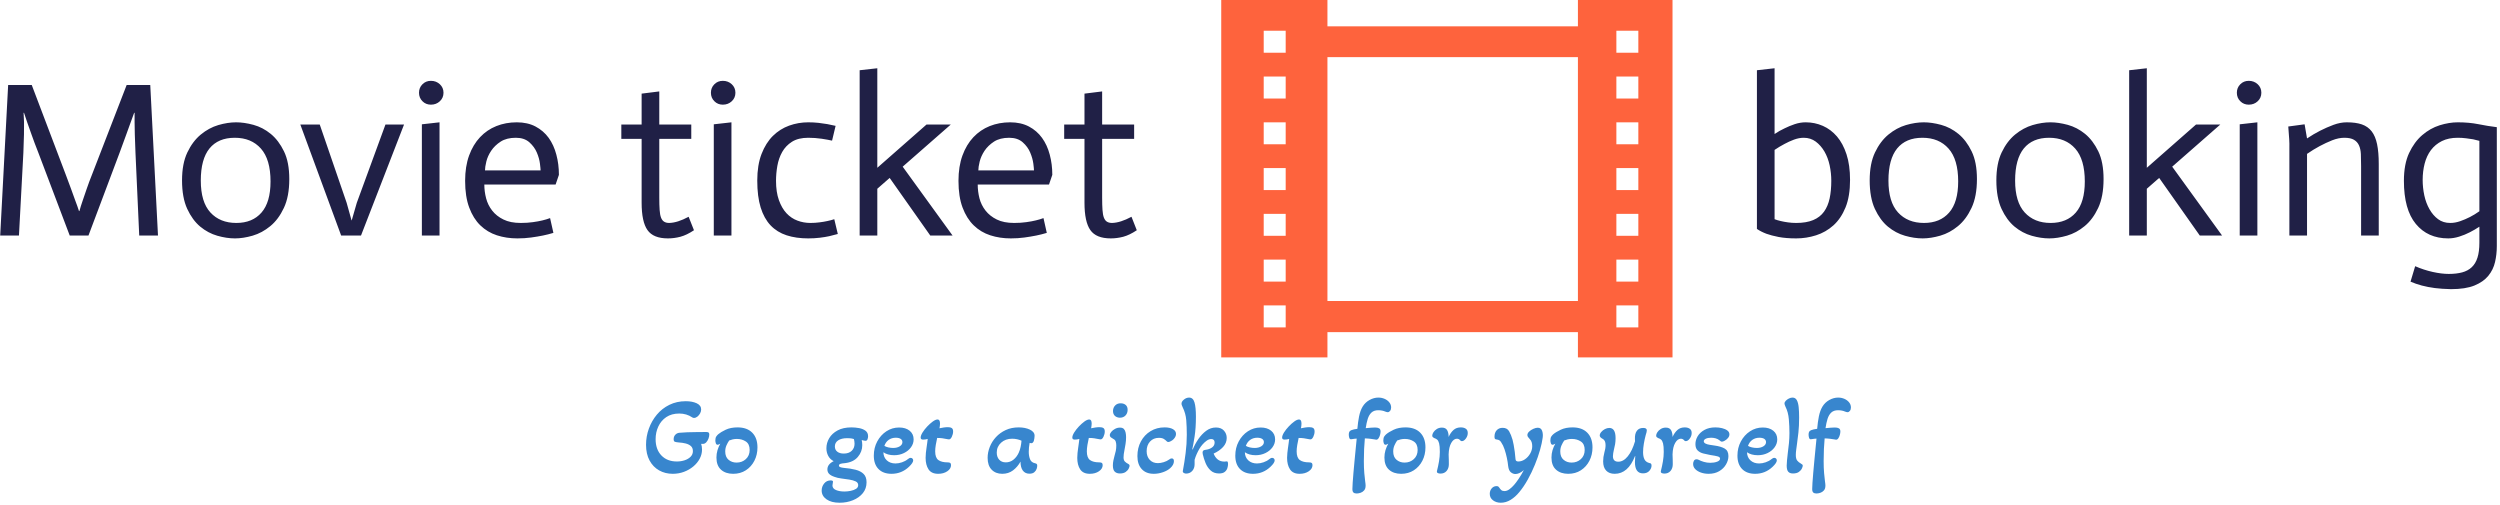 <svg xmlns="http://www.w3.org/2000/svg" version="1.1" xmlns:xlink="http://www.w3.org/1999/xlink" xmlns:svgjs="http://svgjs.dev/svgjs" width="2000" height="404" viewBox="0 0 2000 404"><g transform="matrix(1,0,0,1,-1.212,-0.906)"><svg viewBox="0 0 396 80" data-background-color="#ffffff" preserveAspectRatio="xMidYMid meet" height="404" width="2000" xmlns="http://www.w3.org/2000/svg" xmlns:xlink="http://www.w3.org/1999/xlink"><g id="tight-bounds" transform="matrix(1,0,0,1,0.24,0.179)"><svg viewBox="0 0 395.52 79.641" height="79.641" width="395.52"><g><svg viewBox="0 0 565.686 113.906" height="79.641" width="395.52"><g><svg viewBox="0 0 565.686 113.906" height="113.906" width="565.686"><g id="textblocktransform"><svg viewBox="0 0 565.686 113.906" height="113.906" width="565.686" id="textblock"><g><svg viewBox="0 0 565.686 80.981" height="80.981" width="565.686"><g><svg><g></g><g></g></svg></g><g><svg><g><svg></svg></g><g></g></svg></g><g id="text-0"><svg viewBox="0 0 565.686 80.981" height="80.981" width="565.686"><g transform="matrix(1,0,0,1,0,15.465)"><svg width="257.55" viewBox="3.55 -37.9 257.52 38.55" height="38.55" data-palette-color="#202046"><path d="M3.55 0L5.35-34.1 10.7-34.1 18.4-13.8Q19.05-12.05 19.6-10.58 20.15-9.1 20.55-7.95L20.55-7.95Q21.05-6.65 21.4-5.55L21.4-5.55 21.5-5.55Q21.8-6.65 22.25-7.95L22.25-7.95Q22.65-9.1 23.15-10.58 23.65-12.05 24.35-13.8L24.35-13.8 32.2-34.1 37.55-34.1 39.3 0 35.05 0 34.2-18.75Q34.1-21.2 34.05-22.9 34-24.6 34-25.7L34-25.7 34-27.8 33.9-27.8Q33.6-27.05 33.15-25.75L33.15-25.75Q32.75-24.65 32.13-22.93 31.5-21.2 30.6-18.75L30.6-18.75 23.55 0 19.3 0 12.2-18.75Q11.25-21.15 10.65-22.88 10.05-24.6 9.65-25.7L9.65-25.7Q9.2-27 8.95-27.8L8.95-27.8 8.85-27.8Q8.9-27 8.95-25.7L8.95-25.7Q9-23.6 8.8-18.75L8.8-18.75 7.8 0 3.55 0ZM49-12.45L49-12.45Q49-7.6 51.17-5.23 53.35-2.85 57.05-2.85L57.05-2.85Q60.7-2.85 62.75-5.2 64.8-7.55 64.8-12.25L64.8-12.25Q64.8-17.25 62.62-19.7 60.45-22.15 56.7-22.15L56.7-22.15Q52.95-22.15 50.97-19.73 49-17.3 49-12.45ZM44.75-12.5L44.75-12.5Q44.75-16.3 45.95-18.82 47.15-21.35 49-22.88 50.85-24.4 52.97-25.03 55.1-25.65 57-25.65L57-25.65Q58.8-25.65 60.92-25.08 63.05-24.5 64.85-23.03 66.65-21.55 67.85-19.07 69.05-16.6 69.05-12.8L69.05-12.8Q69.05-8.85 67.82-6.25 66.6-3.65 64.75-2.13 62.9-0.6 60.75 0.03 58.6 0.65 56.75 0.65L56.75 0.65Q54.85 0.65 52.75 0.05 50.65-0.55 48.87-2.02 47.1-3.5 45.92-6.05 44.75-8.6 44.75-12.5ZM80.8 0L71.55-25.15 75.95-25.15 82.05-7.4 83.15-3.45 83.2-3.45 84.34-7.4 90.84-25.15 95.05-25.15 85.3 0 80.8 0ZM99.09 0L99.09-25.2 103.09-25.65 103.09 0 99.09 0ZM98.44-32.35L98.44-32.35Q98.44-33.5 99.22-34.27 99.99-35.05 101.14-35.05L101.14-35.05Q102.34-35.05 103.17-34.27 103.99-33.5 103.99-32.35L103.99-32.35Q103.99-31.2 103.17-30.43 102.34-29.65 101.14-29.65L101.14-29.65Q99.99-29.65 99.22-30.43 98.44-31.2 98.44-32.35ZM128.14-3.95L128.89-0.6Q127.74-0.25 126.52 0 125.29 0.25 123.82 0.45 122.34 0.65 120.74 0.65L120.74 0.65Q118.24 0.65 116.09-0.05 113.94-0.75 112.34-2.3 110.74-3.85 109.82-6.33 108.89-8.8 108.89-12.4L108.89-12.4Q108.89-15.65 109.79-18.13 110.69-20.6 112.27-22.28 113.84-23.95 115.97-24.8 118.09-25.65 120.59-25.65L120.59-25.65Q123.04-25.65 124.84-24.7 126.64-23.75 127.82-22.13 128.99-20.5 129.56-18.32 130.14-16.15 130.14-13.75L130.14-13.75 129.39-11.55 113.24-11.55Q113.24-10 113.64-8.45 114.04-6.9 115.02-5.65 115.99-4.4 117.57-3.63 119.14-2.85 121.49-2.85L121.49-2.85Q122.99-2.85 124.24-3.03 125.49-3.2 126.42-3.43 127.34-3.65 128.14-3.95L128.14-3.95ZM113.39-14.75L125.99-14.75Q125.99-15.1 125.84-16.3 125.69-17.5 125.14-18.8 124.59-20.1 123.44-21.13 122.29-22.15 120.39-22.15L120.39-22.15Q118.29-22.15 116.94-21.28 115.59-20.4 114.79-19.2 113.99-18 113.69-16.75 113.39-15.5 113.39-14.75L113.39-14.75ZM148.88-32.15L152.88-32.65 152.88-25.15 160.13-25.15 160.13-21.9 152.88-21.9 152.88-8.55Q152.88-6.9 152.96-5.8 153.03-4.7 153.28-4.05 153.53-3.4 153.99-3.13 154.44-2.85 155.13-2.85L155.13-2.85Q157.03-2.9 159.53-4.25L159.53-4.25 160.74-1.2Q159.09-0.1 157.66 0.28 156.24 0.65 154.84 0.65L154.84 0.65Q151.53 0.65 150.21-1.23 148.88-3.1 148.88-7.45L148.88-7.45 148.88-21.9 144.28-21.9 144.28-25.15 148.88-25.15 148.88-32.15ZM165.23 0L165.23-25.2 169.23-25.65 169.23 0 165.23 0ZM164.58-32.35L164.58-32.35Q164.58-33.5 165.36-34.27 166.13-35.05 167.28-35.05L167.28-35.05Q168.48-35.05 169.31-34.27 170.13-33.5 170.13-32.35L170.13-32.35Q170.13-31.2 169.31-30.43 168.48-29.65 167.28-29.65L167.28-29.65Q166.13-29.65 165.36-30.43 164.58-31.2 164.58-32.35ZM192.83-24.85L192.03-21.5Q191.18-21.7 189.68-21.93 188.18-22.15 186.63-22.15L186.63-22.15Q184.38-22.15 182.95-21.25 181.53-20.35 180.73-18.93 179.93-17.5 179.63-15.78 179.33-14.05 179.33-12.4L179.33-12.4Q179.33-9.85 179.98-8.03 180.63-6.2 181.7-5.05 182.78-3.9 184.18-3.38 185.58-2.85 187.13-2.85L187.13-2.85Q188.18-2.85 189.15-2.98 190.13-3.1 190.95-3.28 191.78-3.45 192.53-3.7L192.53-3.7 193.33-0.35Q192.28-0.05 191.38 0.15 190.48 0.35 189.25 0.5 188.03 0.65 186.63 0.65L186.63 0.65Q183.88 0.65 181.73-0.05 179.58-0.75 178.1-2.3 176.63-3.85 175.85-6.35 175.08-8.85 175.08-12.45L175.08-12.45Q175.08-15.95 176.05-18.48 177.03-21 178.63-22.58 180.23-24.15 182.3-24.9 184.38-25.65 186.63-25.65L186.63-25.65Q187.83-25.65 188.95-25.53 190.08-25.4 190.93-25.25L190.93-25.25Q191.93-25.05 192.83-24.85L192.83-24.85ZM198.28 0L198.28-37.45 202.28-37.9 202.28-15.35 213.43-25.15 218.93-25.15 208.03-15.6 219.33 0 214.28 0 205.08-13.05 202.28-10.6 202.28 0 198.28 0ZM239.93-3.95L240.68-0.6Q239.53-0.25 238.3 0 237.07 0.25 235.6 0.45 234.13 0.65 232.53 0.65L232.53 0.65Q230.03 0.65 227.88-0.05 225.72-0.75 224.13-2.3 222.53-3.85 221.6-6.33 220.67-8.8 220.67-12.4L220.67-12.4Q220.67-15.65 221.57-18.13 222.47-20.6 224.05-22.28 225.63-23.95 227.75-24.8 229.88-25.65 232.38-25.65L232.38-25.65Q234.82-25.65 236.63-24.7 238.43-23.75 239.6-22.13 240.78-20.5 241.35-18.32 241.93-16.15 241.93-13.75L241.93-13.75 241.18-11.55 225.03-11.55Q225.03-10 225.42-8.45 225.82-6.9 226.8-5.65 227.78-4.4 229.35-3.63 230.92-2.85 233.28-2.85L233.28-2.85Q234.78-2.85 236.03-3.03 237.28-3.2 238.2-3.43 239.13-3.65 239.93-3.95L239.93-3.95ZM225.17-14.75L237.78-14.75Q237.78-15.1 237.63-16.3 237.47-17.5 236.92-18.8 236.38-20.1 235.22-21.13 234.07-22.15 232.17-22.15L232.17-22.15Q230.07-22.15 228.72-21.28 227.38-20.4 226.57-19.2 225.78-18 225.47-16.75 225.17-15.5 225.17-14.75L225.17-14.75ZM249.22-32.15L253.22-32.65 253.22-25.15 260.47-25.15 260.47-21.9 253.22-21.9 253.22-8.55Q253.22-6.9 253.3-5.8 253.37-4.7 253.62-4.05 253.87-3.4 254.32-3.13 254.77-2.85 255.47-2.85L255.47-2.85Q257.37-2.9 259.87-4.25L259.87-4.25 261.07-1.2Q259.42-0.1 258 0.28 256.57 0.65 255.17 0.65L255.17 0.65Q251.87 0.65 250.55-1.23 249.22-3.1 249.22-7.45L249.22-7.45 249.22-21.9 244.62-21.9 244.62-25.15 249.22-25.15 249.22-32.15Z" opacity="1" transform="matrix(1,0,0,1,0,0)" fill="#202046" class="undefined-yy-0"></path></svg></g><g><svg xmlns="http://www.w3.org/2000/svg" xmlns:xlink="http://www.w3.org/1999/xlink" version="1.1" x="276.669" y="0" viewBox="5.102 14.441 89.796 71.119" enable-background="new 0 0 100 100" xml:space="preserve" height="80.981" width="102.248" class="icon-cg-0" data-fill-palette-color="accent" id="cg-0"><path d="M76.075 14.441v5.246H26.234v-5.246H5.102v71.119h21.132v-5.028h49.841v5.028h18.823V14.441H76.075zM17.927 79.584h-4.372v-4.372h4.372V79.584zM17.927 70.476h-4.372v-4.372h4.372V70.476zM17.927 61.367h-4.372v-4.372h4.372V61.367zM17.927 52.259h-4.372v-4.372h4.372V52.259zM17.927 43.15h-4.372v-4.372h4.372V43.15zM17.927 34.042h-4.372V29.67h4.372V34.042zM17.927 24.934h-4.372v-4.372h4.372V24.934zM76.075 74.338H26.234v-48.53h49.841V74.338zM88.098 79.584h-4.372v-4.372h4.372V79.584zM88.098 70.476h-4.372v-4.372h4.372V70.476zM88.098 61.367h-4.372v-4.372h4.372V61.367zM88.098 52.259h-4.372v-4.372h4.372V52.259zM88.098 43.15h-4.372v-4.372h4.372V43.15zM88.098 34.042h-4.372V29.67h4.372V34.042zM88.098 24.934h-4.372v-4.372h4.372V24.934z" fill="#fe633d" data-fill-palette-color="accent"></path></svg></g><g transform="matrix(1,0,0,1,398.036,15.465)"><svg width="167.65" viewBox="3.55 -37.9 167.64 50.05" height="50.05" data-palette-color="#202046"><path d="M3.55-1.5L3.55-37.45 7.55-37.9 7.55-23Q8.65-23.75 9.85-24.3L9.85-24.3Q10.85-24.8 12.1-25.23 13.35-25.65 14.6-25.65L14.6-25.65Q16.65-25.65 18.48-24.85 20.3-24.05 21.68-22.45 23.05-20.85 23.85-18.4 24.65-15.95 24.65-12.6L24.65-12.6Q24.65-8.9 23.63-6.38 22.6-3.85 20.88-2.3 19.15-0.75 16.95-0.05 14.75 0.65 12.45 0.65L12.45 0.65Q10.15 0.65 8.47 0.33 6.8 0 5.7-0.4L5.7-0.4Q4.4-0.9 3.55-1.5L3.55-1.5ZM7.55-19.4L7.55-3.7Q8.2-3.45 8.95-3.28 9.7-3.1 10.58-2.98 11.45-2.85 12.45-2.85L12.45-2.85Q14.75-2.85 16.3-3.5 17.85-4.15 18.75-5.4 19.65-6.65 20.03-8.43 20.4-10.2 20.4-12.4L20.4-12.4Q20.4-14.15 20.03-15.9 19.65-17.65 18.85-19.03 18.05-20.4 16.88-21.28 15.7-22.15 14.15-22.15L14.15-22.15Q13.1-22.15 11.95-21.73 10.8-21.3 9.8-20.75L9.8-20.75Q8.65-20.15 7.55-19.4L7.55-19.4ZM33.35-12.45L33.35-12.45Q33.35-7.6 35.52-5.23 37.7-2.85 41.4-2.85L41.4-2.85Q45.05-2.85 47.1-5.2 49.15-7.55 49.15-12.25L49.15-12.25Q49.15-17.25 46.97-19.7 44.8-22.15 41.05-22.15L41.05-22.15Q37.3-22.15 35.32-19.73 33.35-17.3 33.35-12.45ZM29.1-12.5L29.1-12.5Q29.1-16.3 30.3-18.82 31.5-21.35 33.35-22.88 35.2-24.4 37.32-25.03 39.45-25.65 41.35-25.65L41.35-25.65Q43.15-25.65 45.27-25.08 47.4-24.5 49.2-23.03 51-21.55 52.2-19.07 53.4-16.6 53.4-12.8L53.4-12.8Q53.4-8.85 52.17-6.25 50.95-3.65 49.1-2.13 47.25-0.6 45.1 0.03 42.95 0.65 41.1 0.65L41.1 0.65Q39.2 0.65 37.1 0.05 35-0.55 33.22-2.02 31.45-3.5 30.27-6.05 29.1-8.6 29.1-12.5ZM62.05-12.45L62.05-12.45Q62.05-7.6 64.22-5.23 66.4-2.85 70.09-2.85L70.09-2.85Q73.75-2.85 75.8-5.2 77.84-7.55 77.84-12.25L77.84-12.25Q77.84-17.25 75.67-19.7 73.5-22.15 69.75-22.15L69.75-22.15Q66-22.15 64.02-19.73 62.05-17.3 62.05-12.45ZM57.8-12.5L57.8-12.5Q57.8-16.3 59-18.82 60.2-21.35 62.05-22.88 63.9-24.4 66.02-25.03 68.15-25.65 70.05-25.65L70.05-25.65Q71.84-25.65 73.97-25.08 76.09-24.5 77.9-23.03 79.7-21.55 80.9-19.07 82.09-16.6 82.09-12.8L82.09-12.8Q82.09-8.85 80.87-6.25 79.65-3.65 77.8-2.13 75.95-0.6 73.8 0.03 71.65 0.65 69.8 0.65L69.8 0.65Q67.9 0.65 65.8 0.05 63.7-0.55 61.92-2.02 60.15-3.5 58.97-6.05 57.8-8.6 57.8-12.5ZM87.89 0L87.89-37.45 91.89-37.9 91.89-15.35 103.04-25.15 108.54-25.15 97.64-15.6 108.94 0 103.89 0 94.69-13.05 91.89-10.6 91.89 0 87.89 0ZM112.94 0L112.94-25.2 116.94-25.65 116.94 0 112.94 0ZM112.29-32.35L112.29-32.35Q112.29-33.5 113.07-34.27 113.84-35.05 114.99-35.05L114.99-35.05Q116.19-35.05 117.02-34.27 117.84-33.5 117.84-32.35L117.84-32.35Q117.84-31.2 117.02-30.43 116.19-29.65 114.99-29.65L114.99-29.65Q113.84-29.65 113.07-30.43 112.29-31.2 112.29-32.35ZM124.19 0L124.19-20.15Q124.24-21.2 123.94-24.7L123.94-24.7 127.64-25.2 128.19-22Q129.69-23 131.16-23.75 132.64-24.5 134.19-25.08 135.74-25.65 137.19-25.65L137.19-25.65Q139.24-25.65 140.61-25.18 141.99-24.7 142.84-23.6 143.69-22.5 144.06-20.7 144.44-18.9 144.44-16.2L144.44-16.2 144.44 0 140.44 0 140.44-15.75Q140.44-17.25 140.39-18.43 140.34-19.6 139.96-20.43 139.59-21.25 138.81-21.7 138.04-22.15 136.64-22.15L136.64-22.15Q135.34-22.15 133.89-21.58 132.44-21 131.04-20.25 129.64-19.5 128.19-18.5L128.19-18.5 128.19 0 124.19 0ZM171.19-24.55L171.19 2.4Q171.19 4.25 170.79 6 170.39 7.75 169.26 9.13 168.14 10.5 166.11 11.33 164.09 12.15 160.79 12.15L160.79 12.15Q158.69 12.1 157.14 11.9 155.59 11.7 154.19 11.33 152.79 10.95 151.64 10.45L151.64 10.45 152.69 6.95Q154.64 7.8 156.66 8.25 158.69 8.7 160.29 8.7L160.29 8.7Q162.04 8.7 163.34 8.35 164.64 8 165.51 7.18 166.39 6.35 166.81 5 167.24 3.65 167.24 1.65L167.24 1.65 167.24-2Q166.19-1.3 165.06-0.73 163.94-0.15 162.66 0.25 161.39 0.65 160.19 0.65L160.19 0.65Q155.54 0.65 152.84-2.63 150.14-5.9 150.14-12.4L150.14-12.4Q150.14-16.15 151.31-18.68 152.49-21.2 154.29-22.75 156.09-24.3 158.24-24.98 160.39-25.65 162.34-25.65L162.34-25.65Q164.89-25.65 167.01-25.23 169.14-24.8 171.19-24.55L171.19-24.55ZM160.64-2.85L160.64-2.85Q161.74-2.85 162.89-3.25 164.04-3.65 165.11-4.2 166.19-4.75 167.24-5.5L167.24-5.5 167.24-21.45Q166.64-21.6 165.84-21.8L165.84-21.8Q165.14-21.9 164.24-22.03 163.34-22.15 162.34-22.15L162.34-22.15Q160.24-22.15 158.74-21.4 157.24-20.65 156.26-19.35 155.29-18.05 154.84-16.3 154.39-14.55 154.39-12.6L154.39-12.6Q154.39-10.85 154.76-9.1 155.14-7.35 155.94-5.95 156.74-4.55 157.89-3.7 159.04-2.85 160.64-2.85Z" opacity="1" transform="matrix(1,0,0,1,0,0)" fill="#202046" class="undefined-yy-1"></path></svg></g></svg></g></svg></g><g transform="matrix(1,0,0,1,146.329,90.082)"><svg viewBox="0 0 273.028 23.824" height="23.824" width="273.028"><g transform="matrix(1,0,0,1,0,0)"><svg width="273.028" viewBox="2.25 -34 547.73 47.8" height="23.824" data-palette-color="#3886ce"><path d="M14.4 0.65L14.4 0.65Q10.95 0.65 8.2-0.9 5.45-2.45 3.85-5.4 2.25-8.35 2.25-12.55L2.25-12.55Q2.25-16.35 3.53-19.88 4.8-23.4 7.15-26.23 9.5-29.05 12.85-30.7 16.2-32.35 20.3-32.35L20.3-32.35Q23.3-32.35 25.3-31.4 27.3-30.45 27.3-28.6L27.3-28.6Q27.3-27.7 26.83-26.83 26.35-25.95 25.6-25.35 24.85-24.75 24.05-24.75L24.05-24.75Q23.55-24.75 23.25-25L23.25-25Q20.65-26.75 17.35-26.75L17.35-26.75Q13.85-26.75 11.45-25.13 9.05-23.5 7.83-20.85 6.6-18.2 6.6-15.1L6.6-15.1Q6.6-10.45 9.22-7.7 11.85-4.95 16.25-4.95L16.25-4.95Q18.15-4.95 19.8-5.5 21.45-6.05 22.5-7.1 23.55-8.15 23.55-9.65L23.55-9.65Q23.55-11.15 22.65-11.95 21.75-12.75 20.3-13.13 18.85-13.5 17.15-13.6L17.15-13.6Q15.95-13.7 15.38-13.9 14.8-14.1 14.8-15.1L14.8-15.1Q14.8-16.3 15.55-17.1 16.3-17.9 17.4-18L17.4-18Q18.9-18.15 21-18.23 23.1-18.3 25.38-18.32 27.65-18.35 29.65-18.35L29.65-18.35Q30.3-18.35 30.65-18.13 31-17.9 31-17.2L31-17.2Q31-16.35 30.63-15.35 30.25-14.35 29.6-13.65 28.95-12.95 28.1-12.95L28.1-12.95 27.3-12.95Q27.45-12.45 27.58-11.83 27.7-11.2 27.7-10.4L27.7-10.4Q27.7-8.2 26.65-6.23 25.6-4.25 23.75-2.7 21.9-1.15 19.5-0.25 17.1 0.65 14.4 0.65ZM41.85 0.65L41.85 0.65Q38.4 0.65 36.32-1.23 34.25-3.1 34.25-6.75L34.25-6.75Q34.25-8.45 34.72-10.05 35.2-11.65 36-13.05L36-13.05Q35.2-12.55 34.8-12.55L34.8-12.55Q34.2-12.55 33.97-13.23 33.75-13.9 33.75-14.55L33.75-14.55Q33.75-15.7 34.22-16.38 34.7-17.05 35.15-17.4L35.15-17.4Q36.2-18.3 38.45-19.38 40.7-20.45 43.85-20.45L43.85-20.45Q48.15-20.45 50.52-18.05 52.9-15.65 52.9-11.35L52.9-11.35Q52.9-8 51.5-5.28 50.1-2.55 47.62-0.95 45.15 0.65 41.85 0.65ZM43.4-4.45L43.4-4.45Q45.9-4.45 47.62-6.03 49.35-7.6 49.35-10.2L49.35-10.2Q49.35-12.9 47.6-14.05 45.85-15.2 43.55-15.2L43.55-15.2Q42.5-15.2 41.65-15 40.8-14.8 40.05-14.5L40.05-14.5Q39.35-13.5 38.8-12.25 38.25-11 38.25-9.5L38.25-9.5Q38.25-7 39.75-5.73 41.25-4.45 43.4-4.45ZM90.24 13.8L90.24 13.8Q86.49 13.8 84.29 12.25 82.09 10.7 82.09 8.25L82.09 8.25Q82.09 6.45 83.22 5.05 84.34 3.65 86.19 3.65L86.19 3.65Q87.24 3.65 87.24 4.25L87.24 4.25Q87.24 4.6 87.12 5.05 86.99 5.5 86.99 5.95L86.99 5.95Q86.99 7.35 88.59 8.03 90.19 8.7 92.44 8.7L92.44 8.7Q93.84 8.7 95.29 8.4 96.74 8.1 97.72 7.48 98.69 6.85 98.69 5.8L98.69 5.8Q98.69 4.65 97.54 4.1 96.39 3.55 94.64 3.28 92.89 3 91.07 2.78 89.24 2.55 87.94 2.05L87.94 2.05Q86.29 1.5 85.49 0.7 84.69-0.1 84.69-1.35L84.69-1.35Q84.69-3.7 87.54-5.1L87.54-5.1Q85.89-5.95 85.07-7.5 84.24-9.05 84.24-10.95L84.24-10.95Q84.24-13.4 85.52-15.55 86.79-17.7 89.32-19.07 91.84-20.45 95.64-20.45L95.64-20.45Q97.34-20.45 99.09-20.13 100.84-19.8 102.02-18.93 103.19-18.05 103.19-16.4L103.19-16.4Q103.19-15.8 102.94-15.08 102.69-14.35 101.99-14.35L101.99-14.35Q101.69-14.35 101.19-14.48 100.69-14.6 100.29-14.7L100.29-14.7Q100.39-14.2 100.47-13.6 100.54-13 100.54-12.35L100.54-12.35Q100.54-9.4 98.54-7.03 96.54-4.65 92.69-4.2L92.69-4.2Q91.29-4.1 90.62-3.88 89.94-3.65 89.94-3.1L89.94-3.1Q89.94-2.6 90.54-2.38 91.14-2.15 92.09-2.05L92.09-2.05Q95.14-1.8 97.49-1.2 99.84-0.6 101.17 0.73 102.49 2.05 102.49 4.5L102.49 4.5Q102.49 7.35 100.82 9.43 99.14 11.5 96.34 12.65 93.54 13.8 90.24 13.8ZM92.14-8.55L92.14-8.55Q94.44-8.55 95.74-9.8 97.04-11.05 97.04-13.05L97.04-13.05Q97.04-13.6 96.94-14.18 96.84-14.75 96.74-15.15L96.74-15.15Q95.94-15.4 95.19-15.48 94.44-15.55 93.74-15.55L93.74-15.55Q91.09-15.55 89.59-14.55 88.09-13.55 88.09-11.8L88.09-11.8Q88.09-10.25 89.19-9.4 90.29-8.55 92.14-8.55ZM113.84 0.65L113.84 0.65Q110.04 0.65 107.91-1.53 105.79-3.7 105.79-7.6L105.79-7.6Q105.79-11.15 107.34-14.05 108.89-16.95 111.51-18.68 114.14-20.4 117.29-20.4L117.29-20.4Q120.29-20.4 122.09-18.93 123.89-17.45 123.89-15L123.89-15Q123.89-13.05 122.69-11.4 121.49-9.75 119.49-8.78 117.49-7.8 115.04-7.8L115.04-7.8Q112.04-7.8 110.14-9.15L110.14-9.15Q110.19-6.85 111.71-5.45 113.24-4.05 115.64-4.05L115.64-4.05Q117.09-4.05 118.61-4.58 120.14-5.1 121.24-6L121.24-6Q121.94-6.6 122.54-6.6L122.54-6.6Q123.04-6.6 123.36-6.28 123.69-5.95 123.69-5.45L123.69-5.45Q123.69-4.35 121.79-2.55L121.79-2.55Q118.44 0.65 113.84 0.65ZM114.59-11.1L114.59-11.1Q116.39-11.1 117.59-11.85 118.79-12.6 118.79-13.75L118.79-13.75Q118.79-14.7 117.99-15.23 117.19-15.75 115.79-15.75L115.79-15.75Q113.94-15.75 112.56-14.78 111.19-13.8 110.59-12.05L110.59-12.05Q111.29-11.6 112.39-11.35 113.49-11.1 114.59-11.1ZM135.04 0.65L135.04 0.65Q131.99 0.65 130.66-1.38 129.34-3.4 129.34-6.6L129.34-6.6Q129.34-7.75 129.46-8.85 129.59-9.95 129.74-11.05L129.74-11.05Q129.89-12.15 130.04-13.2 130.19-14.25 130.29-15.2L130.29-15.2Q129.24-14.9 128.19-14.9L128.19-14.9Q127.09-14.9 127.09-15.8L127.09-15.8Q127.09-16.75 127.94-18.13 128.79-19.5 130.06-20.85 131.34-22.2 132.61-23.13 133.89-24.05 134.79-24.05L134.79-24.05Q135.89-24.05 135.89-22.15L135.89-22.15Q135.89-21.65 135.81-21.13 135.74-20.6 135.64-20.05L135.64-20.05Q136.59-20.25 137.56-20.4 138.54-20.55 139.44-20.55L139.44-20.55Q140.59-20.55 141.21-20.15 141.84-19.75 141.84-18.6L141.84-18.6Q141.84-17.4 141.26-16.2 140.69-15 139.99-15L139.99-15Q139.84-15 139.49-15.05 139.14-15.1 138.64-15.2L138.64-15.2Q137.99-15.35 136.99-15.5 135.99-15.65 134.59-15.65L134.59-15.65Q134.24-14.1 133.96-12.48 133.69-10.85 133.69-9.55L133.69-9.55Q133.69-6.65 135.14-5.6 136.59-4.55 139.34-4.55L139.34-4.55Q140.19-4.55 140.54-4.28 140.89-4 140.89-3.3L140.89-3.3Q140.89-1.65 139.19-0.5 137.49 0.65 135.04 0.65ZM164.18 0.65L164.18 0.65Q161.18 0.65 159.36-1.23 157.53-3.1 157.53-6.6L157.53-6.6Q157.53-9.1 158.51-11.58 159.48-14.05 161.33-16.05 163.18-18.05 165.78-19.25 168.38-20.45 171.63-20.45L171.63-20.45Q174.63-20.45 176.76-19.43 178.88-18.4 178.88-16.65L178.88-16.65Q178.88-16.2 178.78-15.48 178.68-14.75 178.53-14.3L178.53-14.3Q178.38-13.9 178.11-13.58 177.83-13.25 177.38-13.25L177.38-13.25Q177.18-13.25 176.63-13.4L176.63-13.4Q176.43-12.35 176.33-11.35 176.23-10.35 176.23-9.35L176.23-9.35Q176.23-7.45 176.81-5.98 177.38-4.5 179.08-4.15L179.08-4.15Q179.53-4.05 179.81-3.85 180.08-3.65 180.08-3L180.08-3Q180.08-2.45 179.81-1.6 179.53-0.75 178.76-0.08 177.98 0.6 176.53 0.6L176.53 0.6Q174.58 0.6 173.53-0.83 172.48-2.25 172.48-4.9L172.48-4.9Q171.13-2.45 169.06-0.9 166.98 0.65 164.18 0.65ZM165.78-4.55L165.78-4.55Q167.78-4.55 169.31-5.8 170.83-7.05 171.68-8.95L171.68-8.95Q172.23-10.15 172.53-11.58 172.83-13 172.93-14.4L172.93-14.4Q172.08-14.8 170.98-15.05 169.88-15.3 168.68-15.3L168.68-15.3Q165.63-15.3 163.66-13.5 161.68-11.7 161.68-9L161.68-9Q161.68-7 162.78-5.78 163.88-4.55 165.78-4.55ZM203.98 0.65L203.98 0.65Q200.93 0.65 199.6-1.38 198.28-3.4 198.28-6.6L198.28-6.6Q198.28-7.75 198.4-8.85 198.53-9.95 198.68-11.05L198.68-11.05Q198.83-12.15 198.98-13.2 199.13-14.25 199.23-15.2L199.23-15.2Q198.18-14.9 197.13-14.9L197.13-14.9Q196.03-14.9 196.03-15.8L196.03-15.8Q196.03-16.75 196.88-18.13 197.73-19.5 199-20.85 200.28-22.2 201.55-23.13 202.83-24.05 203.73-24.05L203.73-24.05Q204.83-24.05 204.83-22.15L204.83-22.15Q204.83-21.65 204.75-21.13 204.68-20.6 204.58-20.05L204.58-20.05Q205.53-20.25 206.5-20.4 207.48-20.55 208.38-20.55L208.38-20.55Q209.53-20.55 210.15-20.15 210.78-19.75 210.78-18.6L210.78-18.6Q210.78-17.4 210.2-16.2 209.63-15 208.93-15L208.93-15Q208.78-15 208.43-15.05 208.08-15.1 207.58-15.2L207.58-15.2Q206.93-15.35 205.93-15.5 204.93-15.65 203.53-15.65L203.53-15.65Q203.18-14.1 202.9-12.48 202.63-10.85 202.63-9.55L202.63-9.55Q202.63-6.65 204.08-5.6 205.53-4.55 208.28-4.55L208.28-4.55Q209.13-4.55 209.48-4.28 209.83-4 209.83-3.3L209.83-3.3Q209.83-1.65 208.13-0.5 206.43 0.65 203.98 0.65ZM217.62-24.85L217.62-24.85Q216.22-24.9 215.37-25.7 214.52-26.5 214.52-27.95L214.52-27.95Q214.57-29.5 215.57-30.48 216.57-31.45 218.12-31.4L218.12-31.4Q219.57-31.35 220.4-30.55 221.22-29.75 221.17-28.3L221.17-28.3Q221.12-26.8 220.17-25.83 219.22-24.85 217.62-24.85ZM217.67 0.5L217.67 0.5Q216.17 0.5 215.32-0.33 214.47-1.15 214.47-3.15L214.47-3.15Q214.47-4.3 214.7-5.4 214.92-6.5 215.22-7.55L215.22-7.55Q215.57-8.65 215.8-9.8 216.02-10.95 216.02-12.25L216.02-12.25Q216.02-13.15 215.77-13.98 215.52-14.8 214.67-15.2L214.67-15.2Q214.02-15.55 213.55-15.93 213.07-16.3 213.07-16.9L213.07-16.9Q213.07-17.6 213.72-18.4 214.37-19.2 215.45-19.78 216.52-20.35 217.67-20.35L217.67-20.35Q218.92-20.35 219.5-19.7 220.07-19.05 220.27-18.05 220.47-17.05 220.47-16L220.47-16Q220.47-14.4 220.22-12.88 219.97-11.35 219.72-10.05L219.72-10.05Q219.52-9.1 219.42-8.3 219.32-7.5 219.32-6.8L219.32-6.8Q219.32-5.55 219.92-4.93 220.52-4.3 221.62-3.75L221.62-3.75Q222.07-3.5 222.07-3L222.07-3Q222.07-2.6 221.67-1.75 221.27-0.9 220.3-0.2 219.32 0.5 217.67 0.5ZM233.07 0.65L233.07 0.65Q229.57 0.65 227.6-1.48 225.62-3.6 225.62-7.4L225.62-7.4Q225.62-11.15 227.22-14.1 228.82-17.05 231.62-18.75 234.42-20.45 237.97-20.45L237.97-20.45Q240.37-20.45 241.77-19.65 243.17-18.85 243.17-17.45L243.17-17.45Q243.17-16.2 241.97-15L241.97-15Q241.52-14.55 240.8-14.18 240.07-13.8 239.67-13.8L239.67-13.8Q239.22-13.8 238.92-14.15L238.92-14.15Q238.42-14.7 237.62-15.2 236.82-15.7 235.37-15.7L235.37-15.7Q232.92-15.7 231.37-14.03 229.82-12.35 229.82-9.65L229.82-9.65Q229.82-7.2 231.22-5.7 232.62-4.2 234.92-4.2L234.92-4.2Q236.12-4.2 237.55-4.63 238.97-5.05 240.07-5.85L240.07-5.85Q240.62-6.35 241.22-6.35L241.22-6.35Q242.22-6.35 242.22-5.1L242.22-5.1Q242.22-3.45 240.57-1.95L240.57-1.95Q239.32-0.8 237.25-0.08 235.17 0.65 233.07 0.65ZM247.72 0.55L247.72 0.55Q247.17 0.55 246.67 0.23 246.17-0.1 246.27-0.65L246.27-0.65Q247.02-4.65 247.54-8.78 248.07-12.9 248.07-17.1L248.07-17.1Q248.07-20.8 247.82-23.8 247.57-26.8 246.22-29.55L246.22-29.55Q245.97-30.1 245.82-30.5 245.67-30.9 245.67-31.25L245.67-31.25Q245.67-32.2 246.77-33.1 247.87-34 249.12-34L249.12-34Q250.92-34 251.57-31.8 252.22-29.6 252.22-25.3L252.22-25.3Q252.22-20.15 251.62-16.32 251.02-12.5 250.57-10.5L250.57-10.5 250.77-10.4Q251.77-12.85 253.32-15.13 254.87-17.4 256.89-18.9 258.92-20.4 261.32-20.4L261.32-20.4Q263.67-20.4 264.94-19 266.22-17.6 266.22-15.65L266.22-15.65Q266.22-13.35 264.57-11.55 262.92-9.75 260.27-8.55L260.27-8.55Q260.92-6.85 262.12-5.88 263.32-4.9 265.17-4.9L265.17-4.9Q265.77-4.9 266.17-5L266.17-5Q266.82-5.15 266.82-3.75L266.82-3.75Q266.82-2.95 266.52-1.95 266.22-0.95 265.34-0.23 264.47 0.5 262.72 0.5L262.72 0.5Q260.37 0.5 258.89-0.88 257.42-2.25 256.59-4.28 255.77-6.3 255.32-8.3L255.32-8.3Q254.92-10.15 256.57-10.25L256.57-10.25Q258.32-10.45 259.52-11.3 260.72-12.15 260.72-13.55L260.72-13.55Q260.72-15.15 259.17-15.15L259.17-15.15Q258.17-15.15 257.14-14.43 256.12-13.7 255.24-12.7 254.37-11.7 253.82-10.75L253.82-10.75Q253.07-9.45 252.52-8.2 251.97-6.95 251.62-5.7L251.62-5.7 251.62-3.7Q251.62-1.85 250.54-0.65 249.47 0.55 247.72 0.55ZM278.17 0.65L278.17 0.65Q274.37 0.65 272.24-1.53 270.12-3.7 270.12-7.6L270.12-7.6Q270.12-11.15 271.67-14.05 273.22-16.95 275.84-18.68 278.47-20.4 281.62-20.4L281.62-20.4Q284.62-20.4 286.42-18.93 288.22-17.45 288.22-15L288.22-15Q288.22-13.05 287.02-11.4 285.81-9.75 283.81-8.78 281.81-7.8 279.37-7.8L279.37-7.8Q276.37-7.8 274.47-9.15L274.47-9.15Q274.52-6.85 276.04-5.45 277.56-4.05 279.97-4.05L279.97-4.05Q281.42-4.05 282.94-4.58 284.47-5.1 285.56-6L285.56-6Q286.27-6.6 286.87-6.6L286.87-6.6Q287.37-6.6 287.69-6.28 288.02-5.95 288.02-5.45L288.02-5.45Q288.02-4.35 286.12-2.55L286.12-2.55Q282.77 0.65 278.17 0.65ZM278.92-11.1L278.92-11.1Q280.72-11.1 281.92-11.85 283.12-12.6 283.12-13.75L283.12-13.75Q283.12-14.7 282.31-15.23 281.52-15.75 280.12-15.75L280.12-15.75Q278.27-15.75 276.89-14.78 275.52-13.8 274.92-12.05L274.92-12.05Q275.62-11.6 276.72-11.35 277.81-11.1 278.92-11.1ZM299.36 0.65L299.36 0.65Q296.31 0.65 294.99-1.38 293.66-3.4 293.66-6.6L293.66-6.6Q293.66-7.75 293.79-8.85 293.91-9.95 294.06-11.05L294.06-11.05Q294.21-12.15 294.36-13.2 294.51-14.25 294.61-15.2L294.61-15.2Q293.56-14.9 292.51-14.9L292.51-14.9Q291.41-14.9 291.41-15.8L291.41-15.8Q291.41-16.75 292.26-18.13 293.11-19.5 294.39-20.85 295.66-22.2 296.94-23.13 298.21-24.05 299.11-24.05L299.11-24.05Q300.21-24.05 300.21-22.15L300.21-22.15Q300.21-21.65 300.14-21.13 300.06-20.6 299.96-20.05L299.96-20.05Q300.91-20.25 301.89-20.4 302.86-20.55 303.76-20.55L303.76-20.55Q304.91-20.55 305.54-20.15 306.16-19.75 306.16-18.6L306.16-18.6Q306.16-17.4 305.59-16.2 305.01-15 304.31-15L304.31-15Q304.16-15 303.81-15.05 303.46-15.1 302.96-15.2L302.96-15.2Q302.31-15.35 301.31-15.5 300.31-15.65 298.91-15.65L298.91-15.65Q298.56-14.1 298.29-12.48 298.01-10.85 298.01-9.55L298.01-9.55Q298.01-6.65 299.46-5.6 300.91-4.55 303.66-4.55L303.66-4.55Q304.51-4.55 304.86-4.28 305.21-4 305.21-3.3L305.21-3.3Q305.21-1.65 303.51-0.5 301.81 0.65 299.36 0.65ZM325.26 9.6L325.26 9.6Q324.31 9.6 323.81 9.13 323.31 8.65 323.36 7.4L323.36 7.4Q323.36 6.65 323.48 4.73 323.61 2.8 323.83 0.18 324.06-2.45 324.33-5.3 324.61-8.15 324.86-10.8 325.11-13.45 325.31-15.35L325.31-15.35Q324.81-15.3 324.36-15.28 323.91-15.25 323.46-15.15L323.46-15.15Q322.96-15.05 322.71-15.05L322.71-15.05Q322.11-15.05 321.91-15.78 321.71-16.5 321.71-17.15L321.71-17.15Q321.71-17.9 321.93-18.4 322.16-18.9 322.91-19.2L322.91-19.2Q323.36-19.4 324.08-19.55 324.81-19.7 325.61-19.8L325.61-19.8Q325.86-22.75 326.38-25.4 326.91-28.05 328.01-29.9L328.01-29.9Q329.16-31.8 331.13-32.9 333.11-34 335.16-34L335.16-34Q336.66-34 337.98-33.43 339.31-32.85 340.13-31.83 340.96-30.8 340.96-29.5L340.96-29.5Q340.96-28.55 340.48-27.95 340.01-27.35 339.41-27.35L339.41-27.35Q339.16-27.35 338.86-27.45 338.56-27.55 338.26-27.65L338.26-27.65Q337.71-27.9 336.88-28.08 336.06-28.25 335.11-28.25L335.11-28.25Q333.16-28.25 332.03-27.2 330.91-26.15 330.33-24.33 329.76-22.5 329.41-20.1L329.41-20.1Q330.46-20.2 331.66-20.3 332.86-20.4 333.61-20.4L333.61-20.4Q334.81-20.4 335.48-20.03 336.16-19.65 336.16-18.6L336.16-18.6Q336.16-17.95 335.93-17.07 335.71-16.2 335.26-15.53 334.81-14.85 334.21-14.85L334.21-14.85Q333.96-14.85 333.36-15L333.36-15Q332.71-15.1 331.66-15.25 330.61-15.4 329.01-15.45L329.01-15.45Q328.81-13.3 328.68-10.68 328.56-8.05 328.56-5.15L328.56-5.15Q328.56-2 328.76 0.3 328.96 2.6 329.16 4.05L329.16 4.05Q329.26 4.7 329.31 5.2 329.36 5.7 329.36 6L329.36 6Q329.36 7.45 328.66 8.22 327.96 9 327.01 9.3 326.06 9.6 325.26 9.6ZM345.51 0.65L345.51 0.65Q342.06 0.65 339.98-1.23 337.91-3.1 337.91-6.75L337.91-6.75Q337.91-8.45 338.38-10.05 338.86-11.65 339.66-13.05L339.66-13.05Q338.86-12.55 338.46-12.55L338.46-12.55Q337.86-12.55 337.63-13.23 337.41-13.9 337.41-14.55L337.41-14.55Q337.41-15.7 337.88-16.38 338.36-17.05 338.81-17.4L338.81-17.4Q339.86-18.3 342.11-19.38 344.36-20.45 347.51-20.45L347.51-20.45Q351.81-20.45 354.18-18.05 356.56-15.65 356.56-11.35L356.56-11.35Q356.56-8 355.16-5.28 353.76-2.55 351.28-0.95 348.81 0.65 345.51 0.65ZM347.06-4.45L347.06-4.45Q349.56-4.45 351.28-6.03 353.01-7.6 353.01-10.2L353.01-10.2Q353.01-12.9 351.26-14.05 349.51-15.2 347.21-15.2L347.21-15.2Q346.16-15.2 345.31-15 344.46-14.8 343.71-14.5L343.71-14.5Q343.01-13.5 342.46-12.25 341.91-11 341.91-9.5L341.91-9.5Q341.91-7 343.41-5.73 344.91-4.45 347.06-4.45ZM363.4 0.55L363.4 0.55Q362.6 0.55 362.13 0.28 361.65 0 361.8-0.65L361.8-0.65Q362.35-2.8 362.73-5.03 363.1-7.25 363.1-9.3L363.1-9.3Q363.1-11.95 362.78-13.18 362.45-14.4 361.9-14.88 361.35-15.35 360.55-15.6L360.55-15.6Q360.2-15.75 359.93-16 359.65-16.25 359.65-16.7L359.65-16.7Q359.65-17.4 360.2-18.25 360.75-19.1 361.75-19.73 362.75-20.35 364.05-20.35L364.05-20.35Q365.75-20.35 366.43-19.18 367.1-18 367.1-16.1L367.1-16.1Q368-18.1 369.33-19.28 370.65-20.45 372.65-20.45L372.65-20.45Q374-20.45 374.9-19.85 375.8-19.25 375.8-17.9L375.8-17.9Q375.8-16.55 374.93-15.38 374.05-14.2 373.15-14.2L373.15-14.2Q373-14.2 372.8-14.25 372.6-14.3 372.45-14.5L372.45-14.5Q371.8-15.3 370.85-15.3L370.85-15.3Q369.4-15.3 368.3-13.4 367.2-11.5 367.1-8.15L367.1-8.15Q367.15-6.9 367.18-5.6 367.2-4.3 367.2-3.7L367.2-3.7Q367.2-1.85 366.18-0.65 365.15 0.55 363.4 0.55ZM390.8 13.8L390.8 13.8Q388.75 13.8 387.27 12.7 385.8 11.6 385.8 9.75L385.8 9.75Q385.8 8.3 386.67 7.28 387.55 6.25 388.85 6.25L388.85 6.25Q389.45 6.25 389.7 6.45 389.95 6.65 390.1 6.9L390.1 6.9Q390.5 7.55 391.02 8.03 391.55 8.5 392.45 8.5L392.45 8.5Q393.65 8.5 394.77 7.65 395.9 6.8 396.85 5.7L396.85 5.7Q397.7 4.75 398.9 2.98 400.1 1.2 401.3-1.05L401.3-1.05Q400.2-0.1 399.25 0.33 398.3 0.75 397.45 0.75L397.45 0.75Q396.4 0.75 395.4-0.03 394.4-0.8 394.15-2.95L394.15-2.95Q394-4.6 393.57-6.6 393.15-8.6 392.52-10.48 391.9-12.35 391-13.65L391-13.65Q390.65-14.25 390.2-14.55 389.75-14.85 388.9-14.95L388.9-14.95Q388.3-15 388.12-15.3 387.95-15.6 387.95-16.25L387.95-16.25Q387.95-18.05 388.95-19.15 389.95-20.25 391.65-20.25L391.65-20.25Q393.7-20.25 394.6-18.68 395.5-17.1 396.15-14.85L396.15-14.85Q396.4-13.95 396.67-12.48 396.95-11 397.17-9.3 397.4-7.6 397.5-6.05L397.5-6.05Q397.55-4.95 398.75-4.95L398.75-4.95Q400.35-4.95 401.8-5.95 403.25-6.95 404.17-8.55 405.1-10.15 405.1-11.9L405.1-11.9Q405.1-12.9 404.85-13.7 404.6-14.5 404-15.1L404-15.1Q403.5-15.7 403.2-16.07 402.9-16.45 402.9-16.95L402.9-16.95Q402.9-17.8 403.7-18.55 404.5-19.3 405.62-19.8 406.75-20.3 407.6-20.3L407.6-20.3Q409.1-20.3 409.6-18.88 410.1-17.45 409.85-15.75L409.85-15.75Q409.55-13.4 408.65-10.2 407.75-7 406.32-3.5 404.9 0 403.07 3.28 401.25 6.55 399.2 9L399.2 9Q397.45 11.15 395.3 12.48 393.15 13.8 390.8 13.8ZM421.45 0.65L421.45 0.65Q418 0.65 415.92-1.23 413.85-3.1 413.85-6.75L413.85-6.75Q413.85-8.45 414.32-10.05 414.8-11.65 415.6-13.05L415.6-13.05Q414.8-12.55 414.4-12.55L414.4-12.55Q413.8-12.55 413.57-13.23 413.35-13.9 413.35-14.55L413.35-14.55Q413.35-15.7 413.82-16.38 414.3-17.05 414.75-17.4L414.75-17.4Q415.8-18.3 418.05-19.38 420.3-20.45 423.45-20.45L423.45-20.45Q427.75-20.45 430.12-18.05 432.5-15.65 432.5-11.35L432.5-11.35Q432.5-8 431.1-5.28 429.7-2.55 427.22-0.95 424.75 0.65 421.45 0.65ZM423-4.45L423-4.45Q425.5-4.45 427.22-6.03 428.95-7.6 428.95-10.2L428.95-10.2Q428.95-12.9 427.2-14.05 425.45-15.2 423.15-15.2L423.15-15.2Q422.1-15.2 421.25-15 420.4-14.8 419.65-14.5L419.65-14.5Q418.95-13.5 418.4-12.25 417.85-11 417.85-9.5L417.85-9.5Q417.85-7 419.35-5.73 420.85-4.45 423-4.45ZM442.59 0.65L442.59 0.65Q440.09 0.65 438.72-0.8 437.34-2.25 437.34-5L437.34-5Q437.34-6.95 437.89-9L437.89-9Q438.14-9.85 438.29-10.7 438.44-11.55 438.44-12.4L438.44-12.4Q438.44-14.6 437.09-15.25L437.09-15.25Q435.79-15.95 435.79-16.75L435.79-16.75Q435.79-17.55 436.47-18.35 437.14-19.15 438.14-19.68 439.14-20.2 440.14-20.2L440.14-20.2Q442.99-20.2 442.99-15.55L442.99-15.55Q442.99-14.05 442.77-12.78 442.54-11.5 442.24-10.35L442.24-10.35Q442.04-9.55 441.92-8.75 441.79-7.95 441.79-7.35L441.79-7.35Q441.79-4.85 444.24-4.85L444.24-4.85Q446.54-4.85 448.54-7.3 450.54-9.75 451.84-14.15L451.84-14.15 451.79-15.1Q451.69-17.6 452.67-18.9 453.64-20.2 455.54-20.2L455.54-20.2Q457.19-20.2 457.19-19.15L457.19-19.15Q457.19-18.8 457.07-18.25 456.94-17.7 456.69-16.95L456.69-16.95Q456.19-15.1 455.84-13.03 455.49-10.95 455.49-9.2L455.49-9.2Q455.49-7.25 456.09-5.98 456.69-4.7 458.34-4.25L458.34-4.25Q458.79-4.2 459.07-3.98 459.34-3.75 459.34-3.05L459.34-3.05Q459.34-1.85 458.34-0.7 457.34 0.45 455.44 0.45L455.44 0.45Q451.79 0.45 451.79-4.7L451.79-4.7Q451.79-5.6 451.94-7.4L451.94-7.4 451.84-7.45Q448.69 0.65 442.59 0.65ZM465.19 0.55L465.19 0.55Q464.39 0.55 463.92 0.28 463.44 0 463.59-0.65L463.59-0.65Q464.14-2.8 464.52-5.03 464.89-7.25 464.89-9.3L464.89-9.3Q464.89-11.95 464.57-13.18 464.24-14.4 463.69-14.88 463.14-15.35 462.34-15.6L462.34-15.6Q461.99-15.75 461.72-16 461.44-16.25 461.44-16.7L461.44-16.7Q461.44-17.4 461.99-18.25 462.54-19.1 463.54-19.73 464.54-20.35 465.84-20.35L465.84-20.35Q467.54-20.35 468.22-19.18 468.89-18 468.89-16.1L468.89-16.1Q469.79-18.1 471.12-19.28 472.44-20.45 474.44-20.45L474.44-20.45Q475.79-20.45 476.69-19.85 477.59-19.25 477.59-17.9L477.59-17.9Q477.59-16.55 476.72-15.38 475.84-14.2 474.94-14.2L474.94-14.2Q474.79-14.2 474.59-14.25 474.39-14.3 474.24-14.5L474.24-14.5Q473.59-15.3 472.64-15.3L472.64-15.3Q471.19-15.3 470.09-13.4 468.99-11.5 468.89-8.15L468.89-8.15Q468.94-6.9 468.97-5.6 468.99-4.3 468.99-3.7L468.99-3.7Q468.99-1.85 467.97-0.65 466.94 0.55 465.19 0.55ZM485.29 0.65L485.29 0.65Q483.44 0.65 481.84 0.1 480.24-0.45 479.24-1.45 478.24-2.45 478.24-3.85L478.24-3.85Q478.24-4.6 478.61-5.28 478.99-5.95 479.84-5.95L479.84-5.95Q480.29-5.95 480.79-5.7L480.79-5.7Q481.69-5.2 483.09-4.78 484.49-4.35 486.04-4.35L486.04-4.35Q487.79-4.35 489.14-4.85 490.49-5.35 490.49-6.25L490.49-6.25Q490.49-6.95 489.46-7.25 488.44-7.55 486.04-7.9L486.04-7.9Q484.39-8.2 482.84-8.6 481.29-9 480.29-9.98 479.29-10.95 479.29-12.85L479.29-12.85Q479.29-14.7 480.31-16.43 481.34-18.15 483.39-19.3 485.44-20.45 488.39-20.45L488.39-20.45Q489.94-20.45 491.39-20.1 492.84-19.75 493.79-19.05 494.74-18.35 494.74-17.3L494.74-17.3Q494.74-16.4 494.11-15.65 493.49-14.9 492.66-14.43 491.84-13.95 491.29-13.95L491.29-13.95Q490.89-13.95 490.34-14.5L490.34-14.5Q489.49-15.2 488.46-15.48 487.44-15.75 486.44-15.75L486.44-15.75Q484.94-15.75 484.01-15.3 483.09-14.85 483.09-14.15L483.09-14.15Q483.09-13.5 483.86-13.1 484.64-12.7 485.79-12.53 486.94-12.35 487.99-12.2L487.99-12.2Q490.89-11.8 492.59-10.83 494.29-9.85 494.29-7.4L494.29-7.4Q494.29-5.5 493.21-3.63 492.14-1.75 490.11-0.55 488.09 0.65 485.29 0.65ZM506.44 0.65L506.44 0.65Q502.64 0.65 500.51-1.53 498.39-3.7 498.39-7.6L498.39-7.6Q498.39-11.15 499.94-14.05 501.49-16.95 504.11-18.68 506.74-20.4 509.89-20.4L509.89-20.4Q512.89-20.4 514.69-18.93 516.49-17.45 516.49-15L516.49-15Q516.49-13.05 515.29-11.4 514.09-9.75 512.09-8.78 510.09-7.8 507.64-7.8L507.64-7.8Q504.64-7.8 502.74-9.15L502.74-9.15Q502.79-6.85 504.31-5.45 505.84-4.05 508.24-4.05L508.24-4.05Q509.69-4.05 511.21-4.58 512.74-5.1 513.84-6L513.84-6Q514.54-6.6 515.14-6.6L515.14-6.6Q515.64-6.6 515.96-6.28 516.29-5.95 516.29-5.45L516.29-5.45Q516.29-4.35 514.39-2.55L514.39-2.55Q511.04 0.65 506.44 0.65ZM507.19-11.1L507.19-11.1Q508.99-11.1 510.19-11.85 511.39-12.6 511.39-13.75L511.39-13.75Q511.39-14.7 510.59-15.23 509.79-15.75 508.39-15.75L508.39-15.75Q506.54-15.75 505.16-14.78 503.79-13.8 503.19-12.05L503.19-12.05Q503.89-11.6 504.99-11.35 506.09-11.1 507.19-11.1ZM523.63 0.5L523.63 0.5Q522.18 0.5 521.48-0.3 520.78-1.1 520.78-3.1L520.78-3.1Q520.78-4.05 520.93-5.55 521.08-7.05 521.28-8.8L521.28-8.8Q521.58-10.95 521.81-13.3 522.03-15.65 522.03-17.8L522.03-17.8Q522.03-20.85 521.76-24.13 521.48-27.4 520.23-29.85L520.23-29.85Q519.78-30.85 519.78-31.3L519.78-31.3Q519.78-31.95 520.36-32.55 520.93-33.15 521.78-33.58 522.63-34 523.43-34L523.43-34Q524.73-34 525.38-32.83 526.03-31.65 526.23-29.63 526.43-27.6 526.43-25L526.43-25Q526.43-21.05 526.11-18.15 525.78-15.25 525.48-13.05L525.48-13.05Q525.28-11.6 525.11-10.3 524.93-9 524.93-7.95L524.93-7.95Q524.93-6.2 525.51-5.43 526.08-4.65 527.38-3.9L527.38-3.9Q527.73-3.7 527.91-3.53 528.08-3.35 528.08-3L528.08-3Q528.08-2.6 527.68-1.75 527.28-0.9 526.31-0.2 525.33 0.5 523.63 0.5ZM534.28 9.6L534.28 9.6Q533.33 9.6 532.83 9.13 532.33 8.65 532.38 7.4L532.38 7.4Q532.38 6.65 532.5 4.73 532.63 2.8 532.85 0.18 533.08-2.45 533.35-5.3 533.63-8.15 533.88-10.8 534.13-13.45 534.33-15.35L534.33-15.35Q533.83-15.3 533.38-15.28 532.93-15.25 532.48-15.15L532.48-15.15Q531.98-15.05 531.73-15.05L531.73-15.05Q531.13-15.05 530.93-15.78 530.73-16.5 530.73-17.15L530.73-17.15Q530.73-17.9 530.95-18.4 531.18-18.9 531.93-19.2L531.93-19.2Q532.38-19.4 533.1-19.55 533.83-19.7 534.63-19.8L534.63-19.8Q534.88-22.75 535.4-25.4 535.93-28.05 537.03-29.9L537.03-29.9Q538.18-31.8 540.15-32.9 542.13-34 544.18-34L544.18-34Q545.68-34 547-33.43 548.33-32.85 549.15-31.83 549.98-30.8 549.98-29.5L549.98-29.5Q549.98-28.55 549.5-27.95 549.03-27.35 548.43-27.35L548.43-27.35Q548.18-27.35 547.88-27.45 547.58-27.55 547.28-27.65L547.28-27.65Q546.73-27.9 545.9-28.08 545.08-28.25 544.13-28.25L544.13-28.25Q542.18-28.25 541.05-27.2 539.93-26.15 539.35-24.33 538.78-22.5 538.43-20.1L538.43-20.1Q539.48-20.2 540.68-20.3 541.88-20.4 542.63-20.4L542.63-20.4Q543.83-20.4 544.5-20.03 545.18-19.65 545.18-18.6L545.18-18.6Q545.18-17.95 544.95-17.07 544.73-16.2 544.28-15.53 543.83-14.85 543.23-14.85L543.23-14.85Q542.98-14.85 542.38-15L542.38-15Q541.73-15.1 540.68-15.25 539.63-15.4 538.03-15.45L538.03-15.45Q537.83-13.3 537.7-10.68 537.58-8.05 537.58-5.15L537.58-5.15Q537.58-2 537.78 0.3 537.98 2.6 538.18 4.05L538.18 4.05Q538.28 4.7 538.33 5.2 538.38 5.7 538.38 6L538.38 6Q538.38 7.45 537.68 8.22 536.98 9 536.03 9.3 535.08 9.6 534.28 9.6Z" opacity="1" transform="matrix(1,0,0,1,0,0)" fill="#3886ce" class="slogan-text-1" data-fill-palette-color="secondary" id="text-1"></path></svg></g></svg></g></svg></g></svg></g><g></g></svg></g><defs></defs></svg><rect width="395.52" height="79.641" fill="none" stroke="none" visibility="hidden"></rect></g></svg></g></svg>